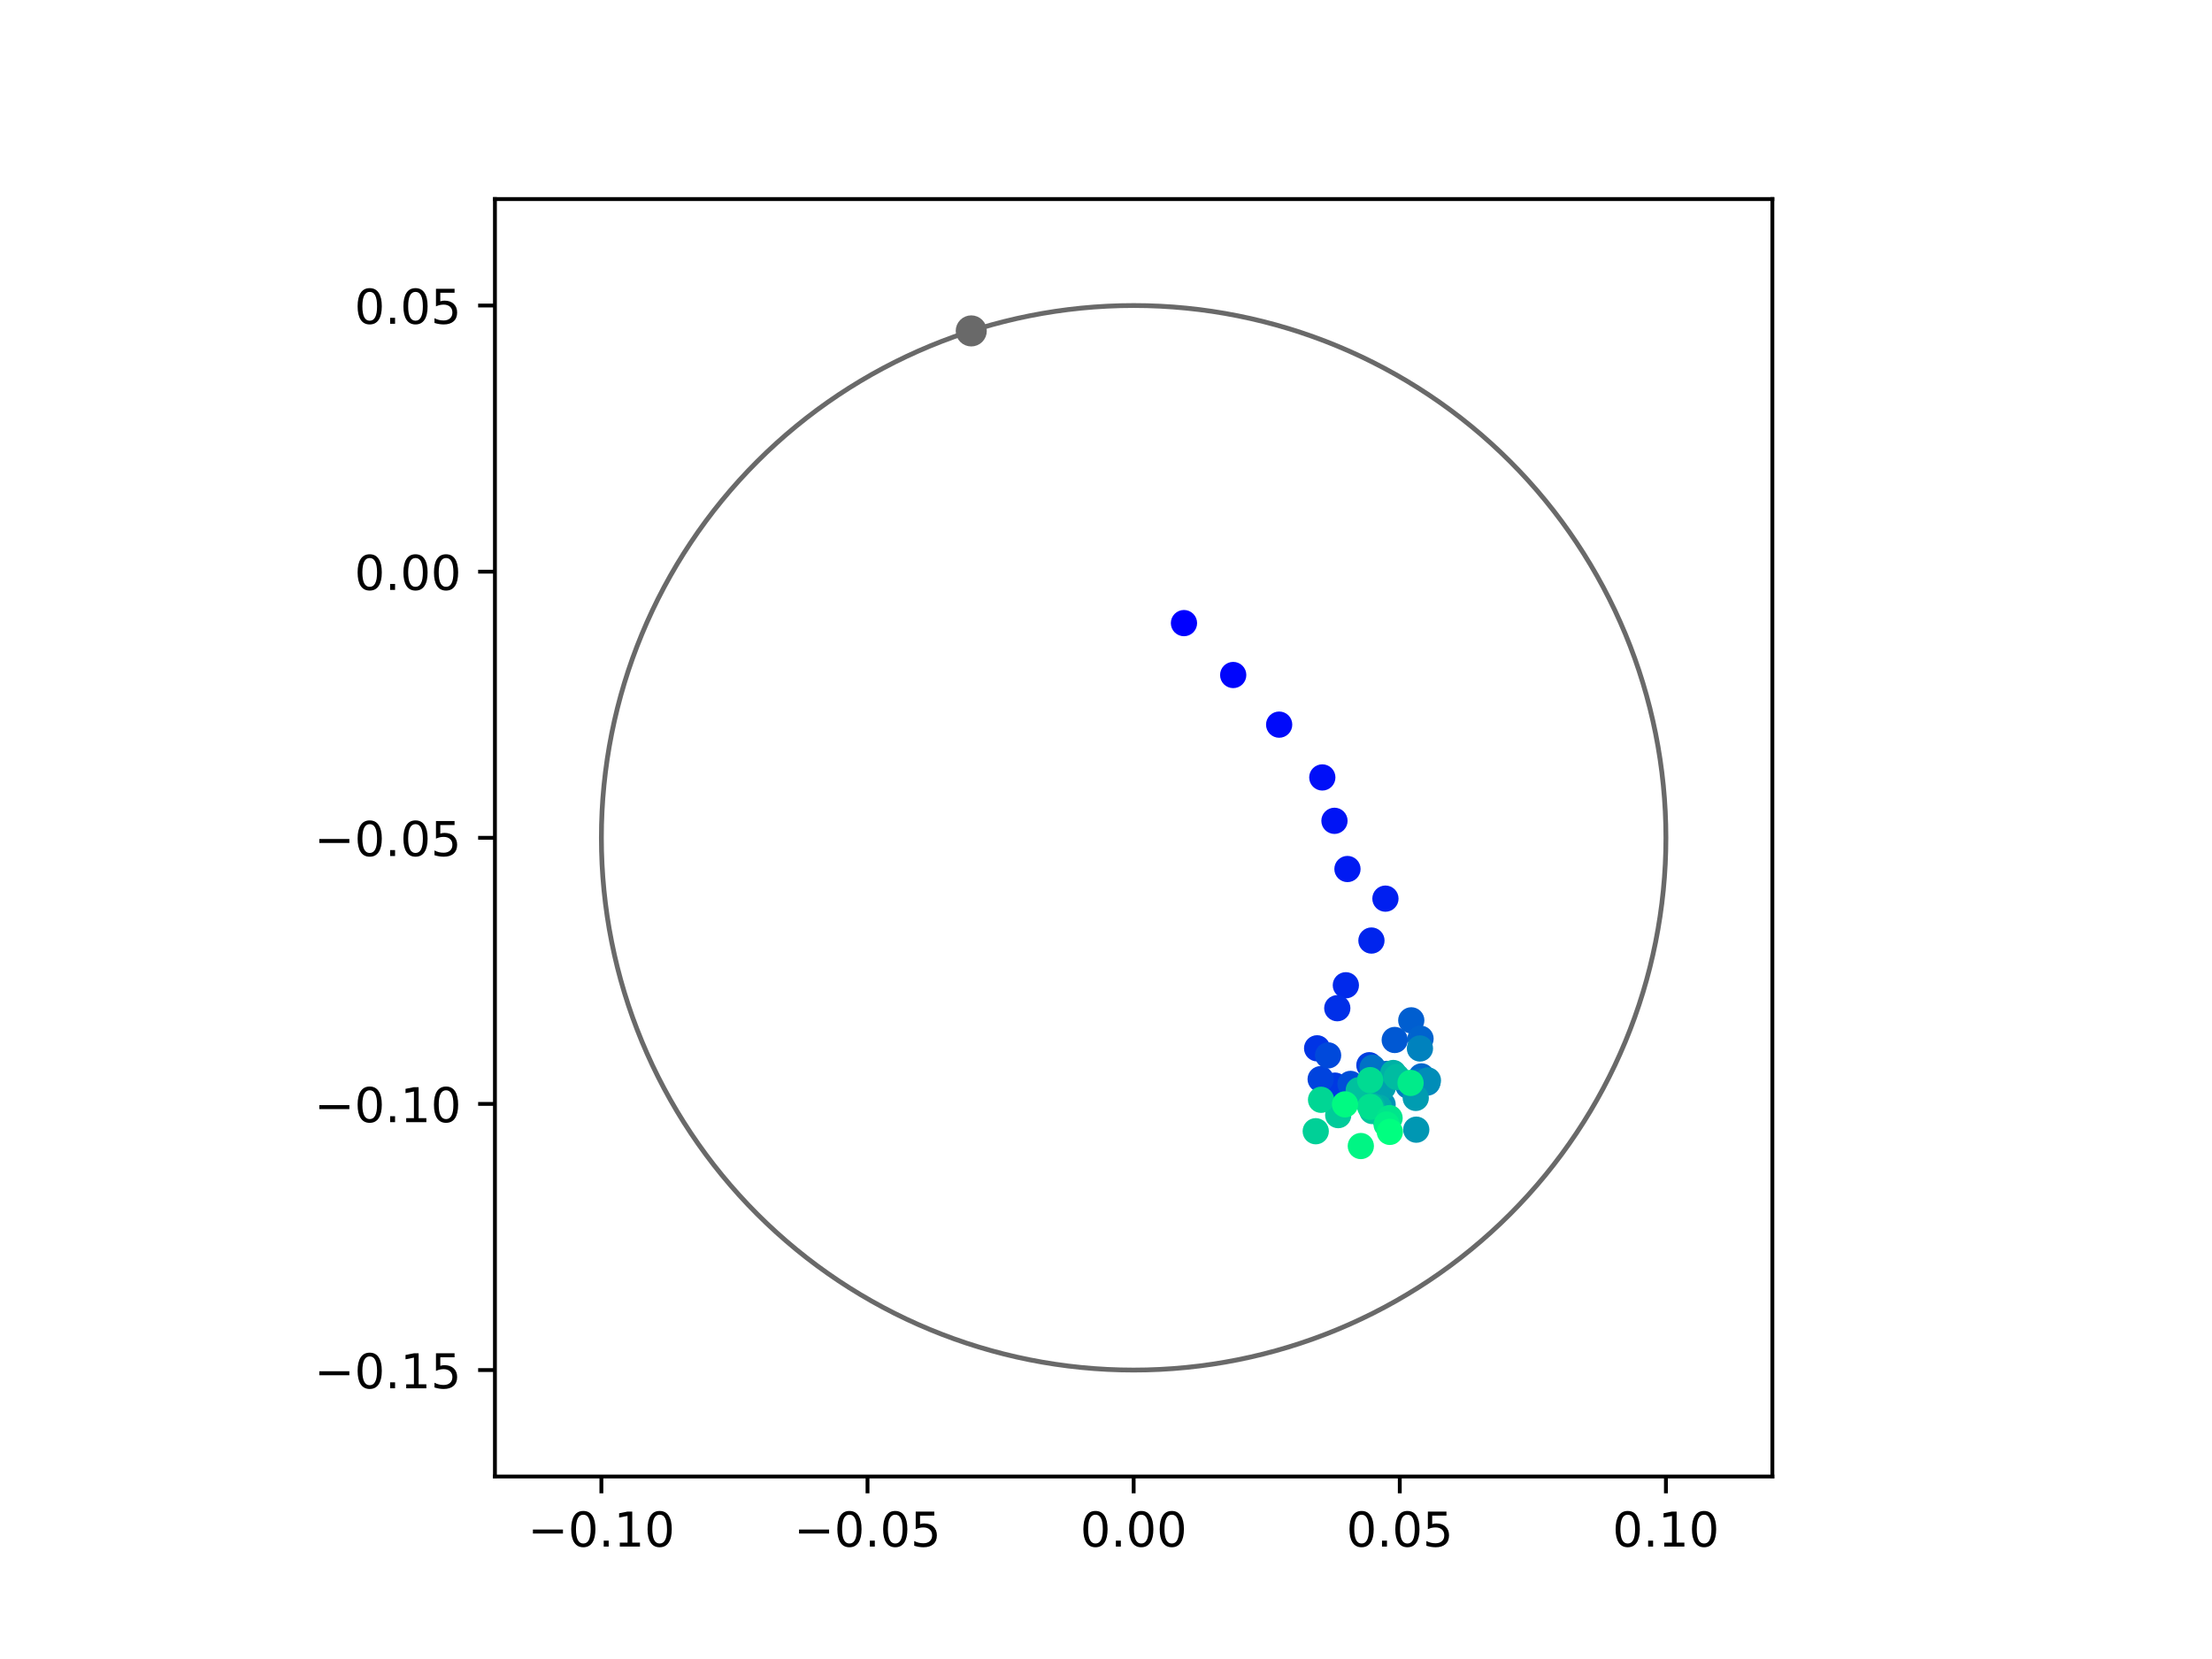 <?xml version="1.0" encoding="utf-8" standalone="no"?>
<!DOCTYPE svg PUBLIC "-//W3C//DTD SVG 1.1//EN"
  "http://www.w3.org/Graphics/SVG/1.1/DTD/svg11.dtd">
<!-- Created with matplotlib (https://matplotlib.org/) -->
<svg height="345.6pt" version="1.1" viewBox="0 0 460.8 345.6" width="460.8pt" xmlns="http://www.w3.org/2000/svg" xmlns:xlink="http://www.w3.org/1999/xlink">
 <defs>
  <style type="text/css">
*{stroke-linecap:butt;stroke-linejoin:round;}
  </style>
 </defs>
 <g id="figure_1">
  <g id="patch_1">
   <path d="M 0 345.6 
L 460.8 345.6 
L 460.8 0 
L 0 0 
z
" style="fill:#ffffff;"/>
  </g>
  <g id="axes_1">
   <g id="patch_2">
    <path d="M 103.104 307.584 
L 369.216 307.584 
L 369.216 41.472 
L 103.104 41.472 
z
" style="fill:#ffffff;"/>
   </g>
   <g id="PathCollection_1">
    <defs>
     <path d="M 0 2.236 
C 0.593 2.236 1.162 2 1.581 1.581 
C 2 1.162 2.236 0.593 2.236 0 
C 2.236 -0.593 2 -1.162 1.581 -1.581 
C 1.162 -2 0.593 -2.236 0 -2.236 
C -0.593 -2.236 -1.162 -2 -1.581 -1.581 
C -2 -1.162 -2.236 -0.593 -2.236 0 
C -2.236 0.593 -2 1.162 -1.581 1.581 
C -1.162 2 -0.593 2.236 0 2.236 
z
" id="C0_0_f62df53140"/>
    </defs>
    <g clip-path="url(#p91c14128ae)">
     <use style="fill:#0000ff;stroke:#0000ff;" x="246.642" xlink:href="#C0_0_f62df53140" y="129.805"/>
    </g>
    <g clip-path="url(#p91c14128ae)">
     <use style="fill:#0005fc;stroke:#0005fc;" x="256.898" xlink:href="#C0_0_f62df53140" y="140.617"/>
    </g>
    <g clip-path="url(#p91c14128ae)">
     <use style="fill:#000afa;stroke:#000afa;" x="266.472" xlink:href="#C0_0_f62df53140" y="150.956"/>
    </g>
    <g clip-path="url(#p91c14128ae)">
     <use style="fill:#000ff8;stroke:#000ff8;" x="275.46" xlink:href="#C0_0_f62df53140" y="161.955"/>
    </g>
    <g clip-path="url(#p91c14128ae)">
     <use style="fill:#0014f5;stroke:#0014f5;" x="277.993" xlink:href="#C0_0_f62df53140" y="170.992"/>
    </g>
    <g clip-path="url(#p91c14128ae)">
     <use style="fill:#001af2;stroke:#001af2;" x="280.701" xlink:href="#C0_0_f62df53140" y="181.032"/>
    </g>
    <g clip-path="url(#p91c14128ae)">
     <use style="fill:#001ff0;stroke:#001ff0;" x="288.611" xlink:href="#C0_0_f62df53140" y="187.203"/>
    </g>
    <g clip-path="url(#p91c14128ae)">
     <use style="fill:#0024ed;stroke:#0024ed;" x="285.695" xlink:href="#C0_0_f62df53140" y="195.933"/>
    </g>
    <g clip-path="url(#p91c14128ae)">
     <use style="fill:#0029eb;stroke:#0029eb;" x="280.366" xlink:href="#C0_0_f62df53140" y="205.248"/>
    </g>
    <g clip-path="url(#p91c14128ae)">
     <use style="fill:#002fe8;stroke:#002fe8;" x="278.581" xlink:href="#C0_0_f62df53140" y="210.027"/>
    </g>
    <g clip-path="url(#p91c14128ae)">
     <use style="fill:#0034e5;stroke:#0034e5;" x="274.381" xlink:href="#C0_0_f62df53140" y="218.383"/>
    </g>
    <g clip-path="url(#p91c14128ae)">
     <use style="fill:#0039e2;stroke:#0039e2;" x="278.098" xlink:href="#C0_0_f62df53140" y="226.156"/>
    </g>
    <g clip-path="url(#p91c14128ae)">
     <use style="fill:#003ee0;stroke:#003ee0;" x="285.265" xlink:href="#C0_0_f62df53140" y="221.904"/>
    </g>
    <g clip-path="url(#p91c14128ae)">
     <use style="fill:#0043de;stroke:#0043de;" x="275.116" xlink:href="#C0_0_f62df53140" y="224.809"/>
    </g>
    <g clip-path="url(#p91c14128ae)">
     <use style="fill:#0049db;stroke:#0049db;" x="276.667" xlink:href="#C0_0_f62df53140" y="219.856"/>
    </g>
    <g clip-path="url(#p91c14128ae)">
     <use style="fill:#004ed8;stroke:#004ed8;" x="281.336" xlink:href="#C0_0_f62df53140" y="225.798"/>
    </g>
    <g clip-path="url(#p91c14128ae)">
     <use style="fill:#0053d6;stroke:#0053d6;" x="286.287" xlink:href="#C0_0_f62df53140" y="225.587"/>
    </g>
    <g clip-path="url(#p91c14128ae)">
     <use style="fill:#0058d3;stroke:#0058d3;" x="290.547" xlink:href="#C0_0_f62df53140" y="216.648"/>
    </g>
    <g clip-path="url(#p91c14128ae)">
     <use style="fill:#005ed0;stroke:#005ed0;" x="293.993" xlink:href="#C0_0_f62df53140" y="212.555"/>
    </g>
    <g clip-path="url(#p91c14128ae)">
     <use style="fill:#0063ce;stroke:#0063ce;" x="295.922" xlink:href="#C0_0_f62df53140" y="216.384"/>
    </g>
    <g clip-path="url(#p91c14128ae)">
     <use style="fill:#0068cb;stroke:#0068cb;" x="296.123" xlink:href="#C0_0_f62df53140" y="224.23"/>
    </g>
    <g clip-path="url(#p91c14128ae)">
     <use style="fill:#006dc8;stroke:#006dc8;" x="288.89" xlink:href="#C0_0_f62df53140" y="223.71"/>
    </g>
    <g clip-path="url(#p91c14128ae)">
     <use style="fill:#0072c6;stroke:#0072c6;" x="285.928" xlink:href="#C0_0_f62df53140" y="222.421"/>
    </g>
    <g clip-path="url(#p91c14128ae)">
     <use style="fill:#0078c3;stroke:#0078c3;" x="295.723" xlink:href="#C0_0_f62df53140" y="225.266"/>
    </g>
    <g clip-path="url(#p91c14128ae)">
     <use style="fill:#007dc0;stroke:#007dc0;" x="293.386" xlink:href="#C0_0_f62df53140" y="226.183"/>
    </g>
    <g clip-path="url(#p91c14128ae)">
     <use style="fill:#0082be;stroke:#0082be;" x="295.8" xlink:href="#C0_0_f62df53140" y="218.417"/>
    </g>
    <g clip-path="url(#p91c14128ae)">
     <use style="fill:#0087bc;stroke:#0087bc;" x="297.345" xlink:href="#C0_0_f62df53140" y="225.52"/>
    </g>
    <g clip-path="url(#p91c14128ae)">
     <use style="fill:#008db8;stroke:#008db8;" x="297.462" xlink:href="#C0_0_f62df53140" y="225.069"/>
    </g>
    <g clip-path="url(#p91c14128ae)">
     <use style="fill:#0092b6;stroke:#0092b6;" x="288.023" xlink:href="#C0_0_f62df53140" y="230.1"/>
    </g>
    <g clip-path="url(#p91c14128ae)">
     <use style="fill:#0097b3;stroke:#0097b3;" x="295.033" xlink:href="#C0_0_f62df53140" y="235.332"/>
    </g>
    <g clip-path="url(#p91c14128ae)">
     <use style="fill:#009cb1;stroke:#009cb1;" x="294.925" xlink:href="#C0_0_f62df53140" y="228.716"/>
    </g>
    <g clip-path="url(#p91c14128ae)">
     <use style="fill:#00a1ae;stroke:#00a1ae;" x="288.075" xlink:href="#C0_0_f62df53140" y="226.49"/>
    </g>
    <g clip-path="url(#p91c14128ae)">
     <use style="fill:#00a7ac;stroke:#00a7ac;" x="288.641" xlink:href="#C0_0_f62df53140" y="233.198"/>
    </g>
    <g clip-path="url(#p91c14128ae)">
     <use style="fill:#00aca9;stroke:#00aca9;" x="287.317" xlink:href="#C0_0_f62df53140" y="230.774"/>
    </g>
    <g clip-path="url(#p91c14128ae)">
     <use style="fill:#00b1a6;stroke:#00b1a6;" x="290.242" xlink:href="#C0_0_f62df53140" y="223.524"/>
    </g>
    <g clip-path="url(#p91c14128ae)">
     <use style="fill:#00b6a4;stroke:#00b6a4;" x="285.773" xlink:href="#C0_0_f62df53140" y="230.365"/>
    </g>
    <g clip-path="url(#p91c14128ae)">
     <use style="fill:#00bca1;stroke:#00bca1;" x="290.99" xlink:href="#C0_0_f62df53140" y="224.361"/>
    </g>
    <g clip-path="url(#p91c14128ae)">
     <use style="fill:#00c19e;stroke:#00c19e;" x="283.054" xlink:href="#C0_0_f62df53140" y="227.112"/>
    </g>
    <g clip-path="url(#p91c14128ae)">
     <use style="fill:#00c69c;stroke:#00c69c;" x="285.885" xlink:href="#C0_0_f62df53140" y="231.451"/>
    </g>
    <g clip-path="url(#p91c14128ae)">
     <use style="fill:#00cb9a;stroke:#00cb9a;" x="278.777" xlink:href="#C0_0_f62df53140" y="232.302"/>
    </g>
    <g clip-path="url(#p91c14128ae)">
     <use style="fill:#00d097;stroke:#00d097;" x="274.093" xlink:href="#C0_0_f62df53140" y="235.656"/>
    </g>
    <g clip-path="url(#p91c14128ae)">
     <use style="fill:#00d694;stroke:#00d694;" x="275.199" xlink:href="#C0_0_f62df53140" y="229.107"/>
    </g>
    <g clip-path="url(#p91c14128ae)">
     <use style="fill:#00db92;stroke:#00db92;" x="285.43" xlink:href="#C0_0_f62df53140" y="225.009"/>
    </g>
    <g clip-path="url(#p91c14128ae)">
     <use style="fill:#00e08f;stroke:#00e08f;" x="285.444" xlink:href="#C0_0_f62df53140" y="230.577"/>
    </g>
    <g clip-path="url(#p91c14128ae)">
     <use style="fill:#00e58c;stroke:#00e58c;" x="289.474" xlink:href="#C0_0_f62df53140" y="232.926"/>
    </g>
    <g clip-path="url(#p91c14128ae)">
     <use style="fill:#00eb8a;stroke:#00eb8a;" x="293.848" xlink:href="#C0_0_f62df53140" y="225.596"/>
    </g>
    <g clip-path="url(#p91c14128ae)">
     <use style="fill:#00f087;stroke:#00f087;" x="288.859" xlink:href="#C0_0_f62df53140" y="234.265"/>
    </g>
    <g clip-path="url(#p91c14128ae)">
     <use style="fill:#00f584;stroke:#00f584;" x="283.483" xlink:href="#C0_0_f62df53140" y="238.74"/>
    </g>
    <g clip-path="url(#p91c14128ae)">
     <use style="fill:#00fa82;stroke:#00fa82;" x="280.195" xlink:href="#C0_0_f62df53140" y="230.057"/>
    </g>
    <g clip-path="url(#p91c14128ae)">
     <use style="fill:#00ff80;stroke:#00ff80;" x="289.525" xlink:href="#C0_0_f62df53140" y="235.793"/>
    </g>
   </g>
   <g id="PathCollection_2">
    <defs>
     <path d="M 0 2.739 
C 0.726 2.739 1.423 2.45 1.936 1.936 
C 2.45 1.423 2.739 0.726 2.739 0 
C 2.739 -0.726 2.45 -1.423 1.936 -1.936 
C 1.423 -2.45 0.726 -2.739 0 -2.739 
C -0.726 -2.739 -1.423 -2.45 -1.936 -1.936 
C -2.45 -1.423 -2.739 -0.726 -2.739 0 
C -2.739 0.726 -2.45 1.423 -1.936 1.936 
C -1.423 2.45 -0.726 2.739 0 2.739 
z
" id="m1a096570b1" style="stroke:#696969;"/>
    </defs>
    <g clip-path="url(#p91c14128ae)">
     <use style="fill:#696969;stroke:#696969;" x="202.331" xlink:href="#m1a096570b1" y="68.935"/>
    </g>
   </g>
   <g id="patch_3">
    <path clip-path="url(#p91c14128ae)" d="M 236.16 285.408 
C 265.566 285.408 293.771 273.725 314.564 252.932 
C 335.357 232.139 347.04 203.934 347.04 174.528 
C 347.04 145.122 335.357 116.917 314.564 96.124 
C 293.771 75.331 265.566 63.648 236.16 63.648 
C 206.754 63.648 178.549 75.331 157.756 96.124 
C 136.963 116.917 125.28 145.122 125.28 174.528 
C 125.28 203.934 136.963 232.139 157.756 252.932 
C 178.549 273.725 206.754 285.408 236.16 285.408 
z
" style="fill:none;stroke:#696969;stroke-linejoin:miter;"/>
   </g>
   <g id="matplotlib.axis_1">
    <g id="xtick_1">
     <g id="line2d_1">
      <defs>
       <path d="M 0 0 
L 0 3.5 
" id="mf8dc8aa186" style="stroke:#000000;stroke-width:0.8;"/>
      </defs>
      <g>
       <use style="stroke:#000000;stroke-width:0.8;" x="125.28" xlink:href="#mf8dc8aa186" y="307.584"/>
      </g>
     </g>
     <g id="text_1">
      <!-- −0.10 -->
      <defs>
       <path d="M 10.594 35.5 
L 73.188 35.5 
L 73.188 27.203 
L 10.594 27.203 
z
" id="DejaVuSans-8722"/>
       <path d="M 31.781 66.406 
Q 24.172 66.406 20.328 58.906 
Q 16.5 51.422 16.5 36.375 
Q 16.5 21.391 20.328 13.891 
Q 24.172 6.391 31.781 6.391 
Q 39.453 6.391 43.281 13.891 
Q 47.125 21.391 47.125 36.375 
Q 47.125 51.422 43.281 58.906 
Q 39.453 66.406 31.781 66.406 
z
M 31.781 74.219 
Q 44.047 74.219 50.516 64.516 
Q 56.984 54.828 56.984 36.375 
Q 56.984 17.969 50.516 8.266 
Q 44.047 -1.422 31.781 -1.422 
Q 19.531 -1.422 13.062 8.266 
Q 6.594 17.969 6.594 36.375 
Q 6.594 54.828 13.062 64.516 
Q 19.531 74.219 31.781 74.219 
z
" id="DejaVuSans-48"/>
       <path d="M 10.688 12.406 
L 21 12.406 
L 21 0 
L 10.688 0 
z
" id="DejaVuSans-46"/>
       <path d="M 12.406 8.297 
L 28.516 8.297 
L 28.516 63.922 
L 10.984 60.406 
L 10.984 69.391 
L 28.422 72.906 
L 38.281 72.906 
L 38.281 8.297 
L 54.391 8.297 
L 54.391 0 
L 12.406 0 
z
" id="DejaVuSans-49"/>
      </defs>
      <g transform="translate(109.957 322.182)scale(0.1 -0.1)">
       <use xlink:href="#DejaVuSans-8722"/>
       <use x="83.789" xlink:href="#DejaVuSans-48"/>
       <use x="147.412" xlink:href="#DejaVuSans-46"/>
       <use x="179.199" xlink:href="#DejaVuSans-49"/>
       <use x="242.822" xlink:href="#DejaVuSans-48"/>
      </g>
     </g>
    </g>
    <g id="xtick_2">
     <g id="line2d_2">
      <g>
       <use style="stroke:#000000;stroke-width:0.8;" x="180.72" xlink:href="#mf8dc8aa186" y="307.584"/>
      </g>
     </g>
     <g id="text_2">
      <!-- −0.05 -->
      <defs>
       <path d="M 10.797 72.906 
L 49.516 72.906 
L 49.516 64.594 
L 19.828 64.594 
L 19.828 46.734 
Q 21.969 47.469 24.109 47.828 
Q 26.266 48.188 28.422 48.188 
Q 40.625 48.188 47.75 41.5 
Q 54.891 34.812 54.891 23.391 
Q 54.891 11.625 47.562 5.094 
Q 40.234 -1.422 26.906 -1.422 
Q 22.312 -1.422 17.547 -0.641 
Q 12.797 0.141 7.719 1.703 
L 7.719 11.625 
Q 12.109 9.234 16.797 8.062 
Q 21.484 6.891 26.703 6.891 
Q 35.156 6.891 40.078 11.328 
Q 45.016 15.766 45.016 23.391 
Q 45.016 31 40.078 35.438 
Q 35.156 39.891 26.703 39.891 
Q 22.75 39.891 18.812 39.016 
Q 14.891 38.141 10.797 36.281 
z
" id="DejaVuSans-53"/>
      </defs>
      <g transform="translate(165.397 322.182)scale(0.1 -0.1)">
       <use xlink:href="#DejaVuSans-8722"/>
       <use x="83.789" xlink:href="#DejaVuSans-48"/>
       <use x="147.412" xlink:href="#DejaVuSans-46"/>
       <use x="179.199" xlink:href="#DejaVuSans-48"/>
       <use x="242.822" xlink:href="#DejaVuSans-53"/>
      </g>
     </g>
    </g>
    <g id="xtick_3">
     <g id="line2d_3">
      <g>
       <use style="stroke:#000000;stroke-width:0.8;" x="236.16" xlink:href="#mf8dc8aa186" y="307.584"/>
      </g>
     </g>
     <g id="text_3">
      <!-- 0.00 -->
      <g transform="translate(225.027 322.182)scale(0.1 -0.1)">
       <use xlink:href="#DejaVuSans-48"/>
       <use x="63.623" xlink:href="#DejaVuSans-46"/>
       <use x="95.41" xlink:href="#DejaVuSans-48"/>
       <use x="159.033" xlink:href="#DejaVuSans-48"/>
      </g>
     </g>
    </g>
    <g id="xtick_4">
     <g id="line2d_4">
      <g>
       <use style="stroke:#000000;stroke-width:0.8;" x="291.6" xlink:href="#mf8dc8aa186" y="307.584"/>
      </g>
     </g>
     <g id="text_4">
      <!-- 0.05 -->
      <g transform="translate(280.467 322.182)scale(0.1 -0.1)">
       <use xlink:href="#DejaVuSans-48"/>
       <use x="63.623" xlink:href="#DejaVuSans-46"/>
       <use x="95.41" xlink:href="#DejaVuSans-48"/>
       <use x="159.033" xlink:href="#DejaVuSans-53"/>
      </g>
     </g>
    </g>
    <g id="xtick_5">
     <g id="line2d_5">
      <g>
       <use style="stroke:#000000;stroke-width:0.8;" x="347.04" xlink:href="#mf8dc8aa186" y="307.584"/>
      </g>
     </g>
     <g id="text_5">
      <!-- 0.10 -->
      <g transform="translate(335.907 322.182)scale(0.1 -0.1)">
       <use xlink:href="#DejaVuSans-48"/>
       <use x="63.623" xlink:href="#DejaVuSans-46"/>
       <use x="95.41" xlink:href="#DejaVuSans-49"/>
       <use x="159.033" xlink:href="#DejaVuSans-48"/>
      </g>
     </g>
    </g>
   </g>
   <g id="matplotlib.axis_2">
    <g id="ytick_1">
     <g id="line2d_6">
      <defs>
       <path d="M 0 0 
L -3.5 0 
" id="m1bc57f7d2e" style="stroke:#000000;stroke-width:0.8;"/>
      </defs>
      <g>
       <use style="stroke:#000000;stroke-width:0.8;" x="103.104" xlink:href="#m1bc57f7d2e" y="285.408"/>
      </g>
     </g>
     <g id="text_6">
      <!-- −0.15 -->
      <g transform="translate(65.459 289.207)scale(0.1 -0.1)">
       <use xlink:href="#DejaVuSans-8722"/>
       <use x="83.789" xlink:href="#DejaVuSans-48"/>
       <use x="147.412" xlink:href="#DejaVuSans-46"/>
       <use x="179.199" xlink:href="#DejaVuSans-49"/>
       <use x="242.822" xlink:href="#DejaVuSans-53"/>
      </g>
     </g>
    </g>
    <g id="ytick_2">
     <g id="line2d_7">
      <g>
       <use style="stroke:#000000;stroke-width:0.8;" x="103.104" xlink:href="#m1bc57f7d2e" y="229.968"/>
      </g>
     </g>
     <g id="text_7">
      <!-- −0.10 -->
      <g transform="translate(65.459 233.767)scale(0.1 -0.1)">
       <use xlink:href="#DejaVuSans-8722"/>
       <use x="83.789" xlink:href="#DejaVuSans-48"/>
       <use x="147.412" xlink:href="#DejaVuSans-46"/>
       <use x="179.199" xlink:href="#DejaVuSans-49"/>
       <use x="242.822" xlink:href="#DejaVuSans-48"/>
      </g>
     </g>
    </g>
    <g id="ytick_3">
     <g id="line2d_8">
      <g>
       <use style="stroke:#000000;stroke-width:0.8;" x="103.104" xlink:href="#m1bc57f7d2e" y="174.528"/>
      </g>
     </g>
     <g id="text_8">
      <!-- −0.05 -->
      <g transform="translate(65.459 178.327)scale(0.1 -0.1)">
       <use xlink:href="#DejaVuSans-8722"/>
       <use x="83.789" xlink:href="#DejaVuSans-48"/>
       <use x="147.412" xlink:href="#DejaVuSans-46"/>
       <use x="179.199" xlink:href="#DejaVuSans-48"/>
       <use x="242.822" xlink:href="#DejaVuSans-53"/>
      </g>
     </g>
    </g>
    <g id="ytick_4">
     <g id="line2d_9">
      <g>
       <use style="stroke:#000000;stroke-width:0.8;" x="103.104" xlink:href="#m1bc57f7d2e" y="119.088"/>
      </g>
     </g>
     <g id="text_9">
      <!-- 0.00 -->
      <g transform="translate(73.838 122.887)scale(0.1 -0.1)">
       <use xlink:href="#DejaVuSans-48"/>
       <use x="63.623" xlink:href="#DejaVuSans-46"/>
       <use x="95.41" xlink:href="#DejaVuSans-48"/>
       <use x="159.033" xlink:href="#DejaVuSans-48"/>
      </g>
     </g>
    </g>
    <g id="ytick_5">
     <g id="line2d_10">
      <g>
       <use style="stroke:#000000;stroke-width:0.8;" x="103.104" xlink:href="#m1bc57f7d2e" y="63.648"/>
      </g>
     </g>
     <g id="text_10">
      <!-- 0.05 -->
      <g transform="translate(73.838 67.447)scale(0.1 -0.1)">
       <use xlink:href="#DejaVuSans-48"/>
       <use x="63.623" xlink:href="#DejaVuSans-46"/>
       <use x="95.41" xlink:href="#DejaVuSans-48"/>
       <use x="159.033" xlink:href="#DejaVuSans-53"/>
      </g>
     </g>
    </g>
   </g>
   <g id="patch_4">
    <path d="M 103.104 307.584 
L 103.104 41.472 
" style="fill:none;stroke:#000000;stroke-linecap:square;stroke-linejoin:miter;stroke-width:0.8;"/>
   </g>
   <g id="patch_5">
    <path d="M 369.216 307.584 
L 369.216 41.472 
" style="fill:none;stroke:#000000;stroke-linecap:square;stroke-linejoin:miter;stroke-width:0.8;"/>
   </g>
   <g id="patch_6">
    <path d="M 103.104 307.584 
L 369.216 307.584 
" style="fill:none;stroke:#000000;stroke-linecap:square;stroke-linejoin:miter;stroke-width:0.8;"/>
   </g>
   <g id="patch_7">
    <path d="M 103.104 41.472 
L 369.216 41.472 
" style="fill:none;stroke:#000000;stroke-linecap:square;stroke-linejoin:miter;stroke-width:0.8;"/>
   </g>
  </g>
 </g>
 <defs>
  <clipPath id="p91c14128ae">
   <rect height="266.112" width="266.112" x="103.104" y="41.472"/>
  </clipPath>
 </defs>
</svg>

